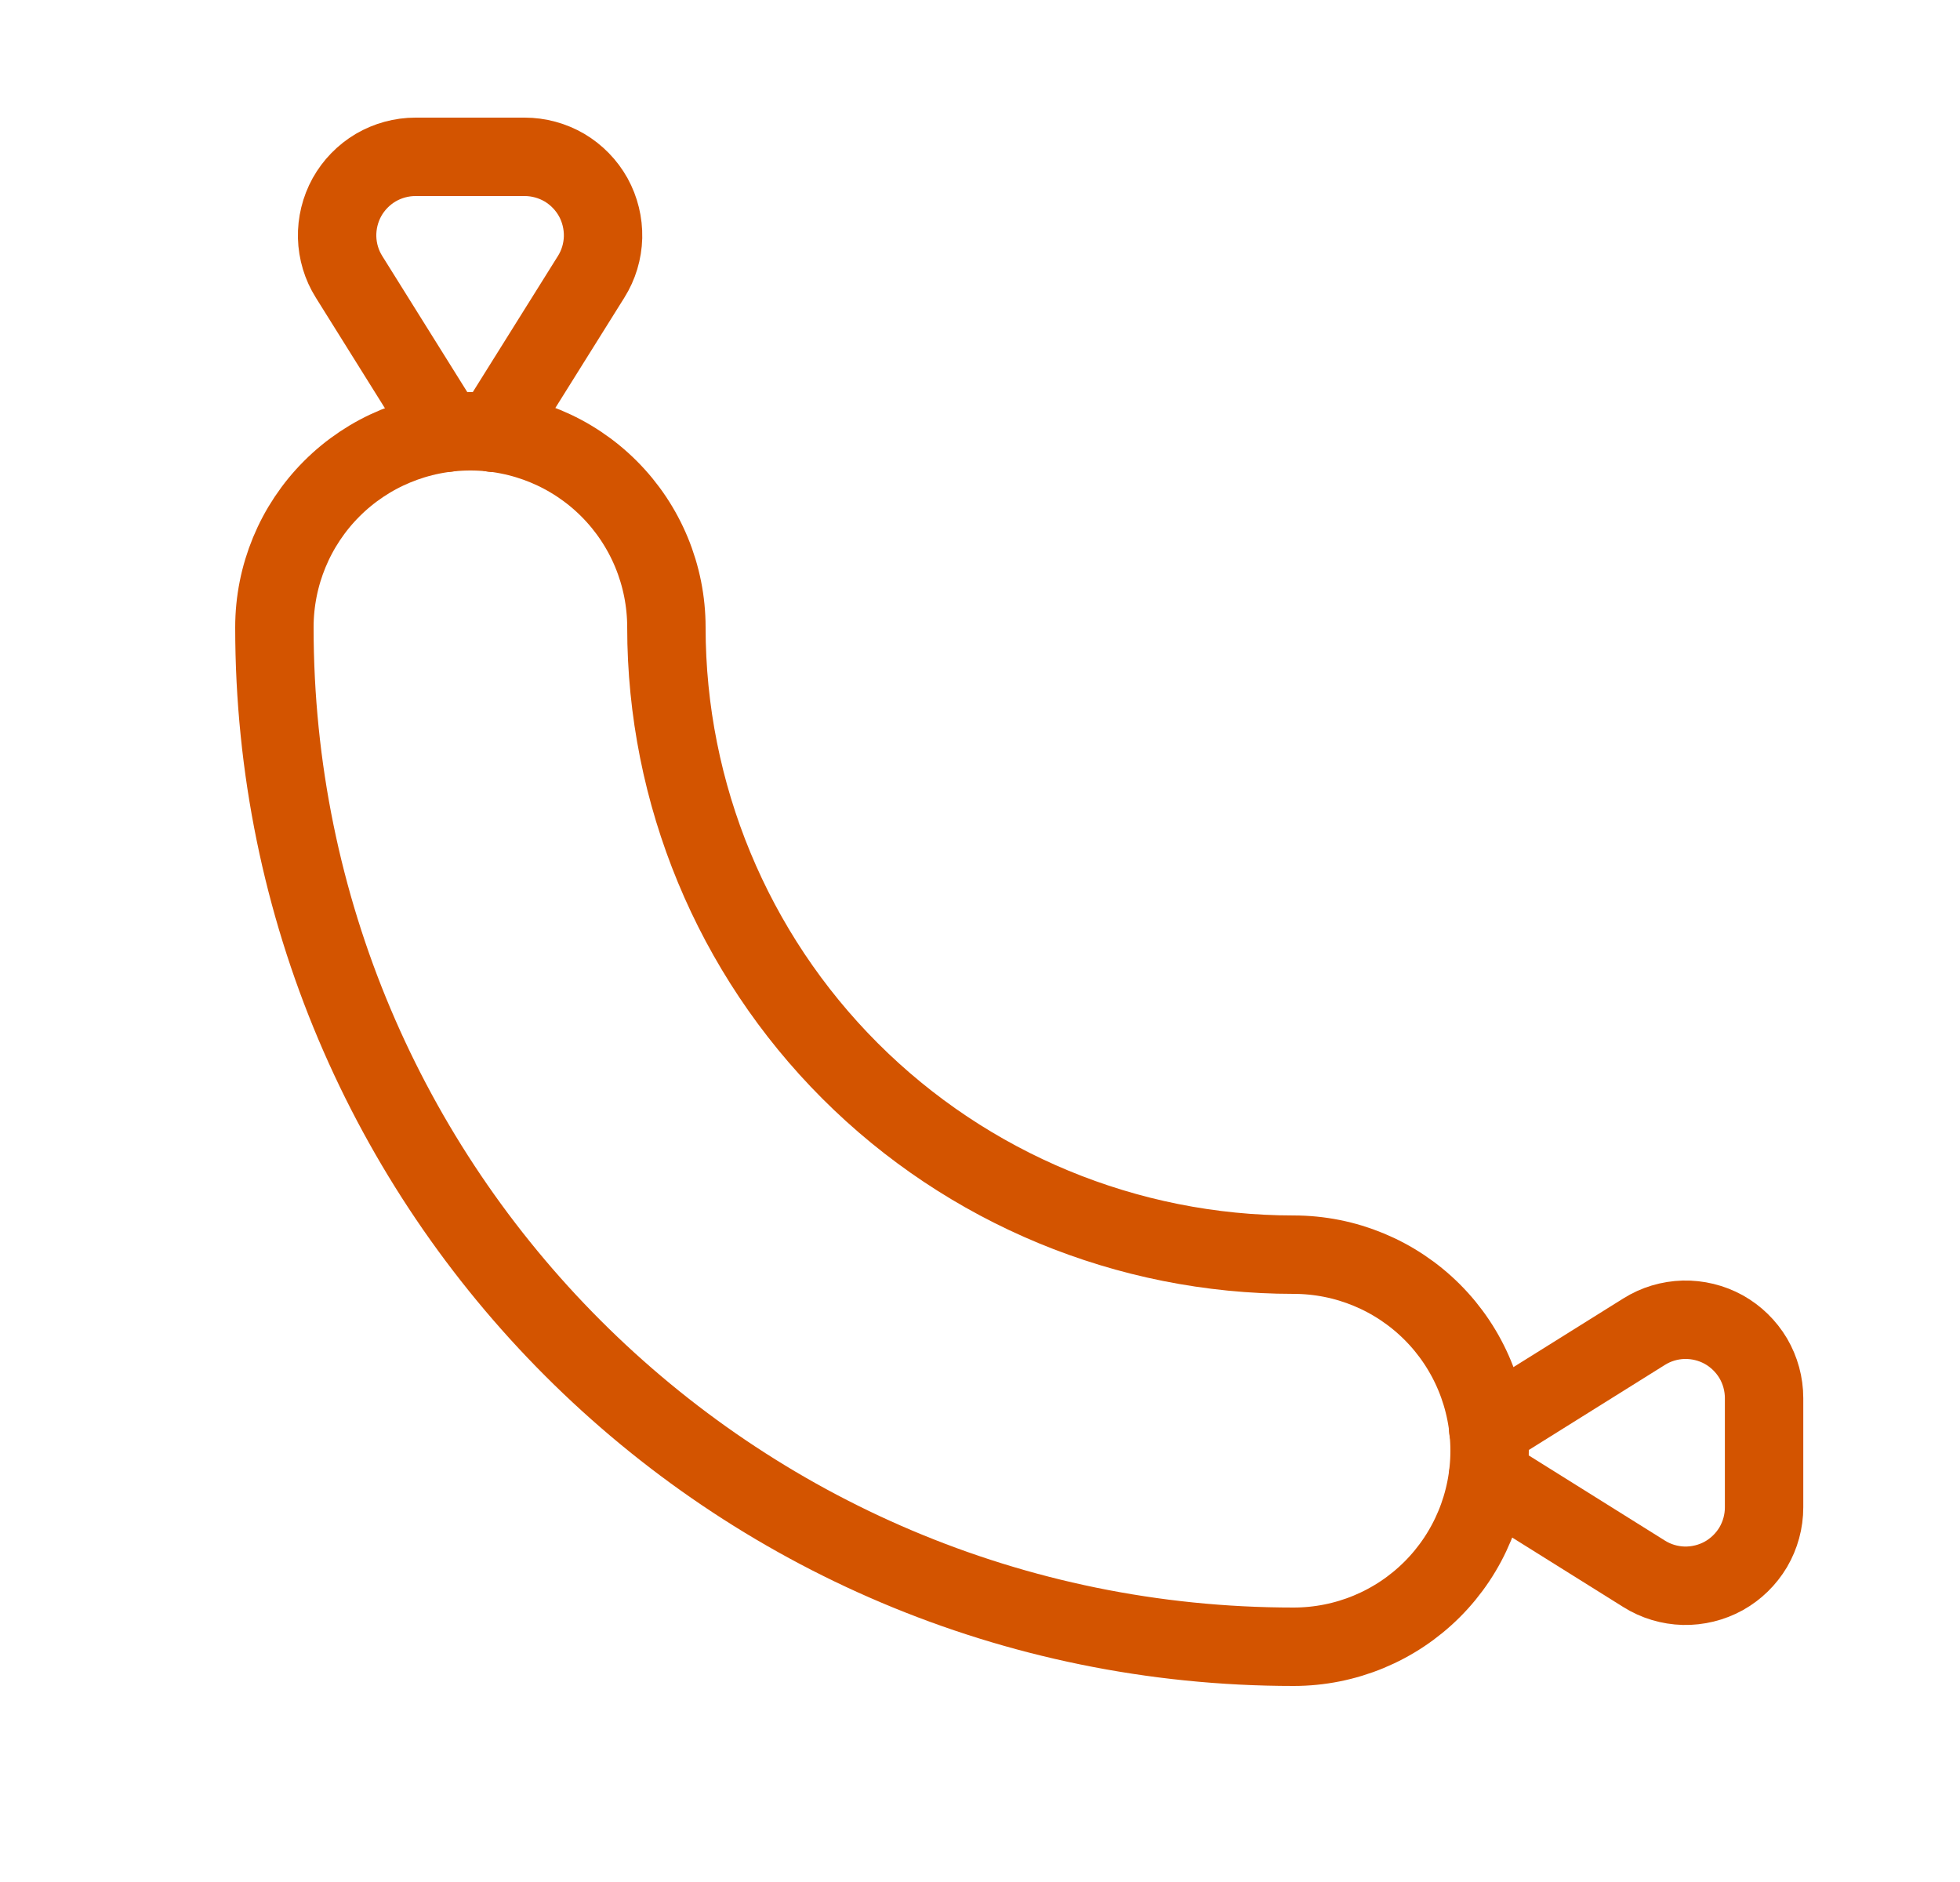 <svg width="25" height="24" viewBox="0 0 25 24" fill="none" xmlns="http://www.w3.org/2000/svg">
<path d="M6 5.5C5.337 5.5 4.701 5.763 4.232 6.232C3.763 6.701 3.5 7.337 3.5 8C3.5 15.18 9.32 21 16.5 21C17.163 21 17.799 20.737 18.268 20.268C18.737 19.799 19 19.163 19 18.5C19 17.837 18.737 17.201 18.268 16.732C17.799 16.263 17.163 16 16.5 16C14.378 16 12.343 15.157 10.843 13.657C9.343 12.157 8.5 10.122 8.5 8C8.5 7.337 8.237 6.701 7.768 6.232C7.299 5.763 6.663 5.5 6 5.5Z" stroke="#D35400" stroke-linecap="round" stroke-linejoin="round"/>
<path d="M5.695 5.519L4.452 3.53C4.357 3.379 4.305 3.205 4.3 3.026C4.296 2.848 4.339 2.671 4.425 2.515C4.512 2.359 4.639 2.229 4.792 2.138C4.946 2.048 5.121 2 5.3 2H6.692C6.87 2 7.046 2.048 7.2 2.138C7.353 2.229 7.48 2.359 7.567 2.515C7.653 2.671 7.696 2.848 7.692 3.026C7.687 3.205 7.635 3.379 7.54 3.53L6.295 5.52M18.982 18.225L20.971 16.982C21.122 16.887 21.296 16.835 21.475 16.83C21.653 16.826 21.83 16.869 21.986 16.955C22.142 17.042 22.272 17.169 22.363 17.322C22.453 17.476 22.501 17.651 22.501 17.83V19.222C22.501 19.401 22.453 19.576 22.363 19.73C22.272 19.883 22.142 20.01 21.986 20.097C21.83 20.183 21.653 20.226 21.475 20.222C21.296 20.217 21.122 20.165 20.971 20.07L18.98 18.825" stroke="#D35400" stroke-linecap="round" stroke-linejoin="round"/>
</svg>
